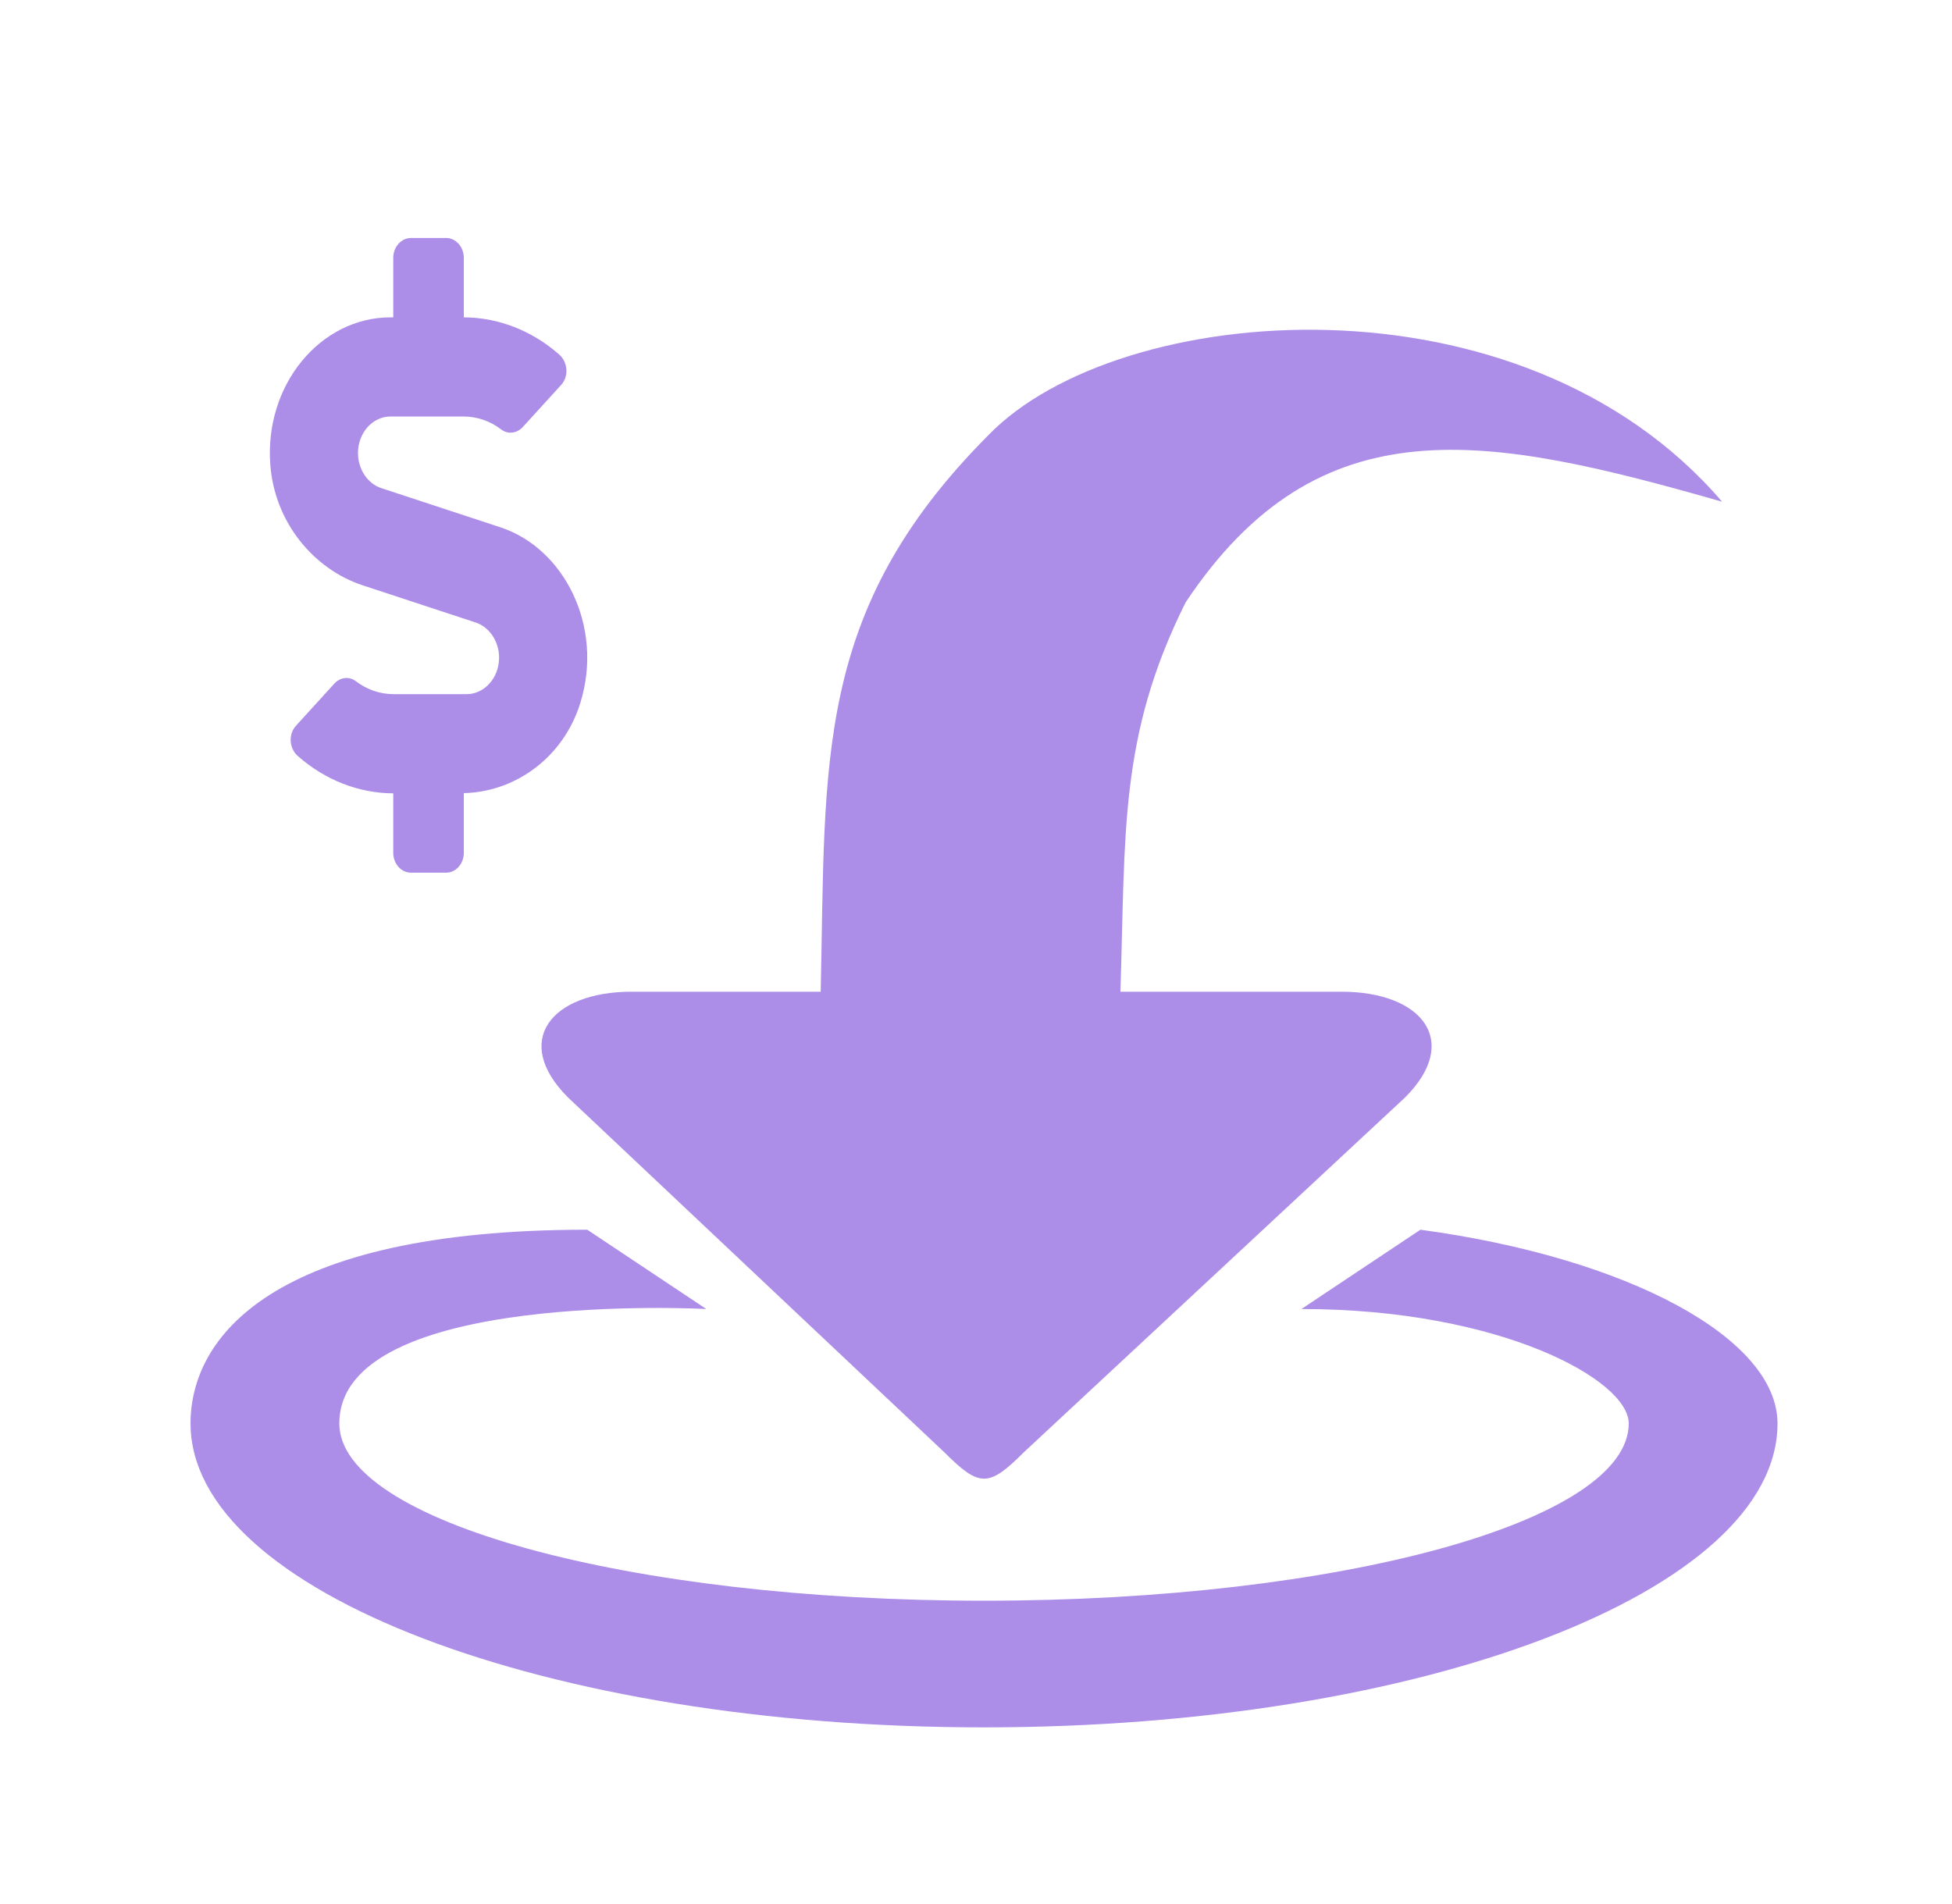 <svg width="41" height="40" viewBox="0 0 41 40" fill="none" xmlns="http://www.w3.org/2000/svg">
<g clip-path="url(#clip0)">
<path d="M20.669 33.628C28.148 33.628 34.21 31.961 34.21 29.904C34.21 28.987 31.502 27.5 27.335 27.5L29.835 25.834C34.21 26.427 37.335 28.119 37.335 29.904C37.335 33.43 29.873 36.289 20.669 36.289C11.464 36.289 4.002 33.43 4.002 29.904C4.002 28.119 5.669 25.834 12.335 25.834L14.835 27.5C14.835 27.5 7.127 27.081 7.127 29.904C7.127 31.961 13.19 33.628 20.669 33.628Z" fill="#AC8DE8"/>
<path d="M17.238 20.834C17.347 16.002 17.08 12.836 20.759 9.143C23.495 6.316 31.946 5.611 36.171 10.54C31.242 9.132 27.721 8.428 24.904 12.653C23.496 15.472 23.643 17.51 23.533 20.834L28.178 20.834C29.86 20.834 30.702 21.865 29.513 23.055L21.503 30.511C20.766 31.248 20.573 31.248 19.836 30.511L11.93 23.055C10.741 21.865 11.583 20.834 13.265 20.834L17.238 20.834Z" fill="#AC8DE8"/>
<path d="M10.511 11.078L8.01 10.255C7.721 10.162 7.519 9.857 7.519 9.518C7.519 9.094 7.825 8.75 8.202 8.75H9.737C10.02 8.75 10.298 8.846 10.529 9.023C10.671 9.13 10.86 9.104 10.981 8.971L11.787 8.086C11.951 7.906 11.928 7.607 11.745 7.448C11.178 6.948 10.469 6.669 9.742 6.667V5.417C9.742 5.188 9.575 5 9.372 5H8.631C8.427 5 8.26 5.188 8.26 5.417V6.667H8.202C6.728 6.667 5.542 8.091 5.679 9.781C5.776 10.982 6.591 11.958 7.619 12.297L9.992 13.078C10.281 13.175 10.483 13.477 10.483 13.815C10.483 14.24 10.177 14.583 9.8 14.583H8.265C7.982 14.583 7.705 14.487 7.473 14.31C7.332 14.203 7.142 14.229 7.022 14.362L6.216 15.247C6.051 15.427 6.075 15.727 6.258 15.885C6.825 16.385 7.533 16.664 8.26 16.667V17.917C8.26 18.146 8.427 18.333 8.631 18.333H9.372C9.575 18.333 9.742 18.146 9.742 17.917V16.662C10.821 16.638 11.833 15.917 12.189 14.768C12.687 13.164 11.851 11.518 10.511 11.078Z" fill="#AC8DE8"/>
</g>
<defs>
<clipPath id="clip0">
<rect width="33.333" height="33.333" fill="white" transform="translate(4.002 3.333)"/>
</clipPath>
</defs>
</svg>
